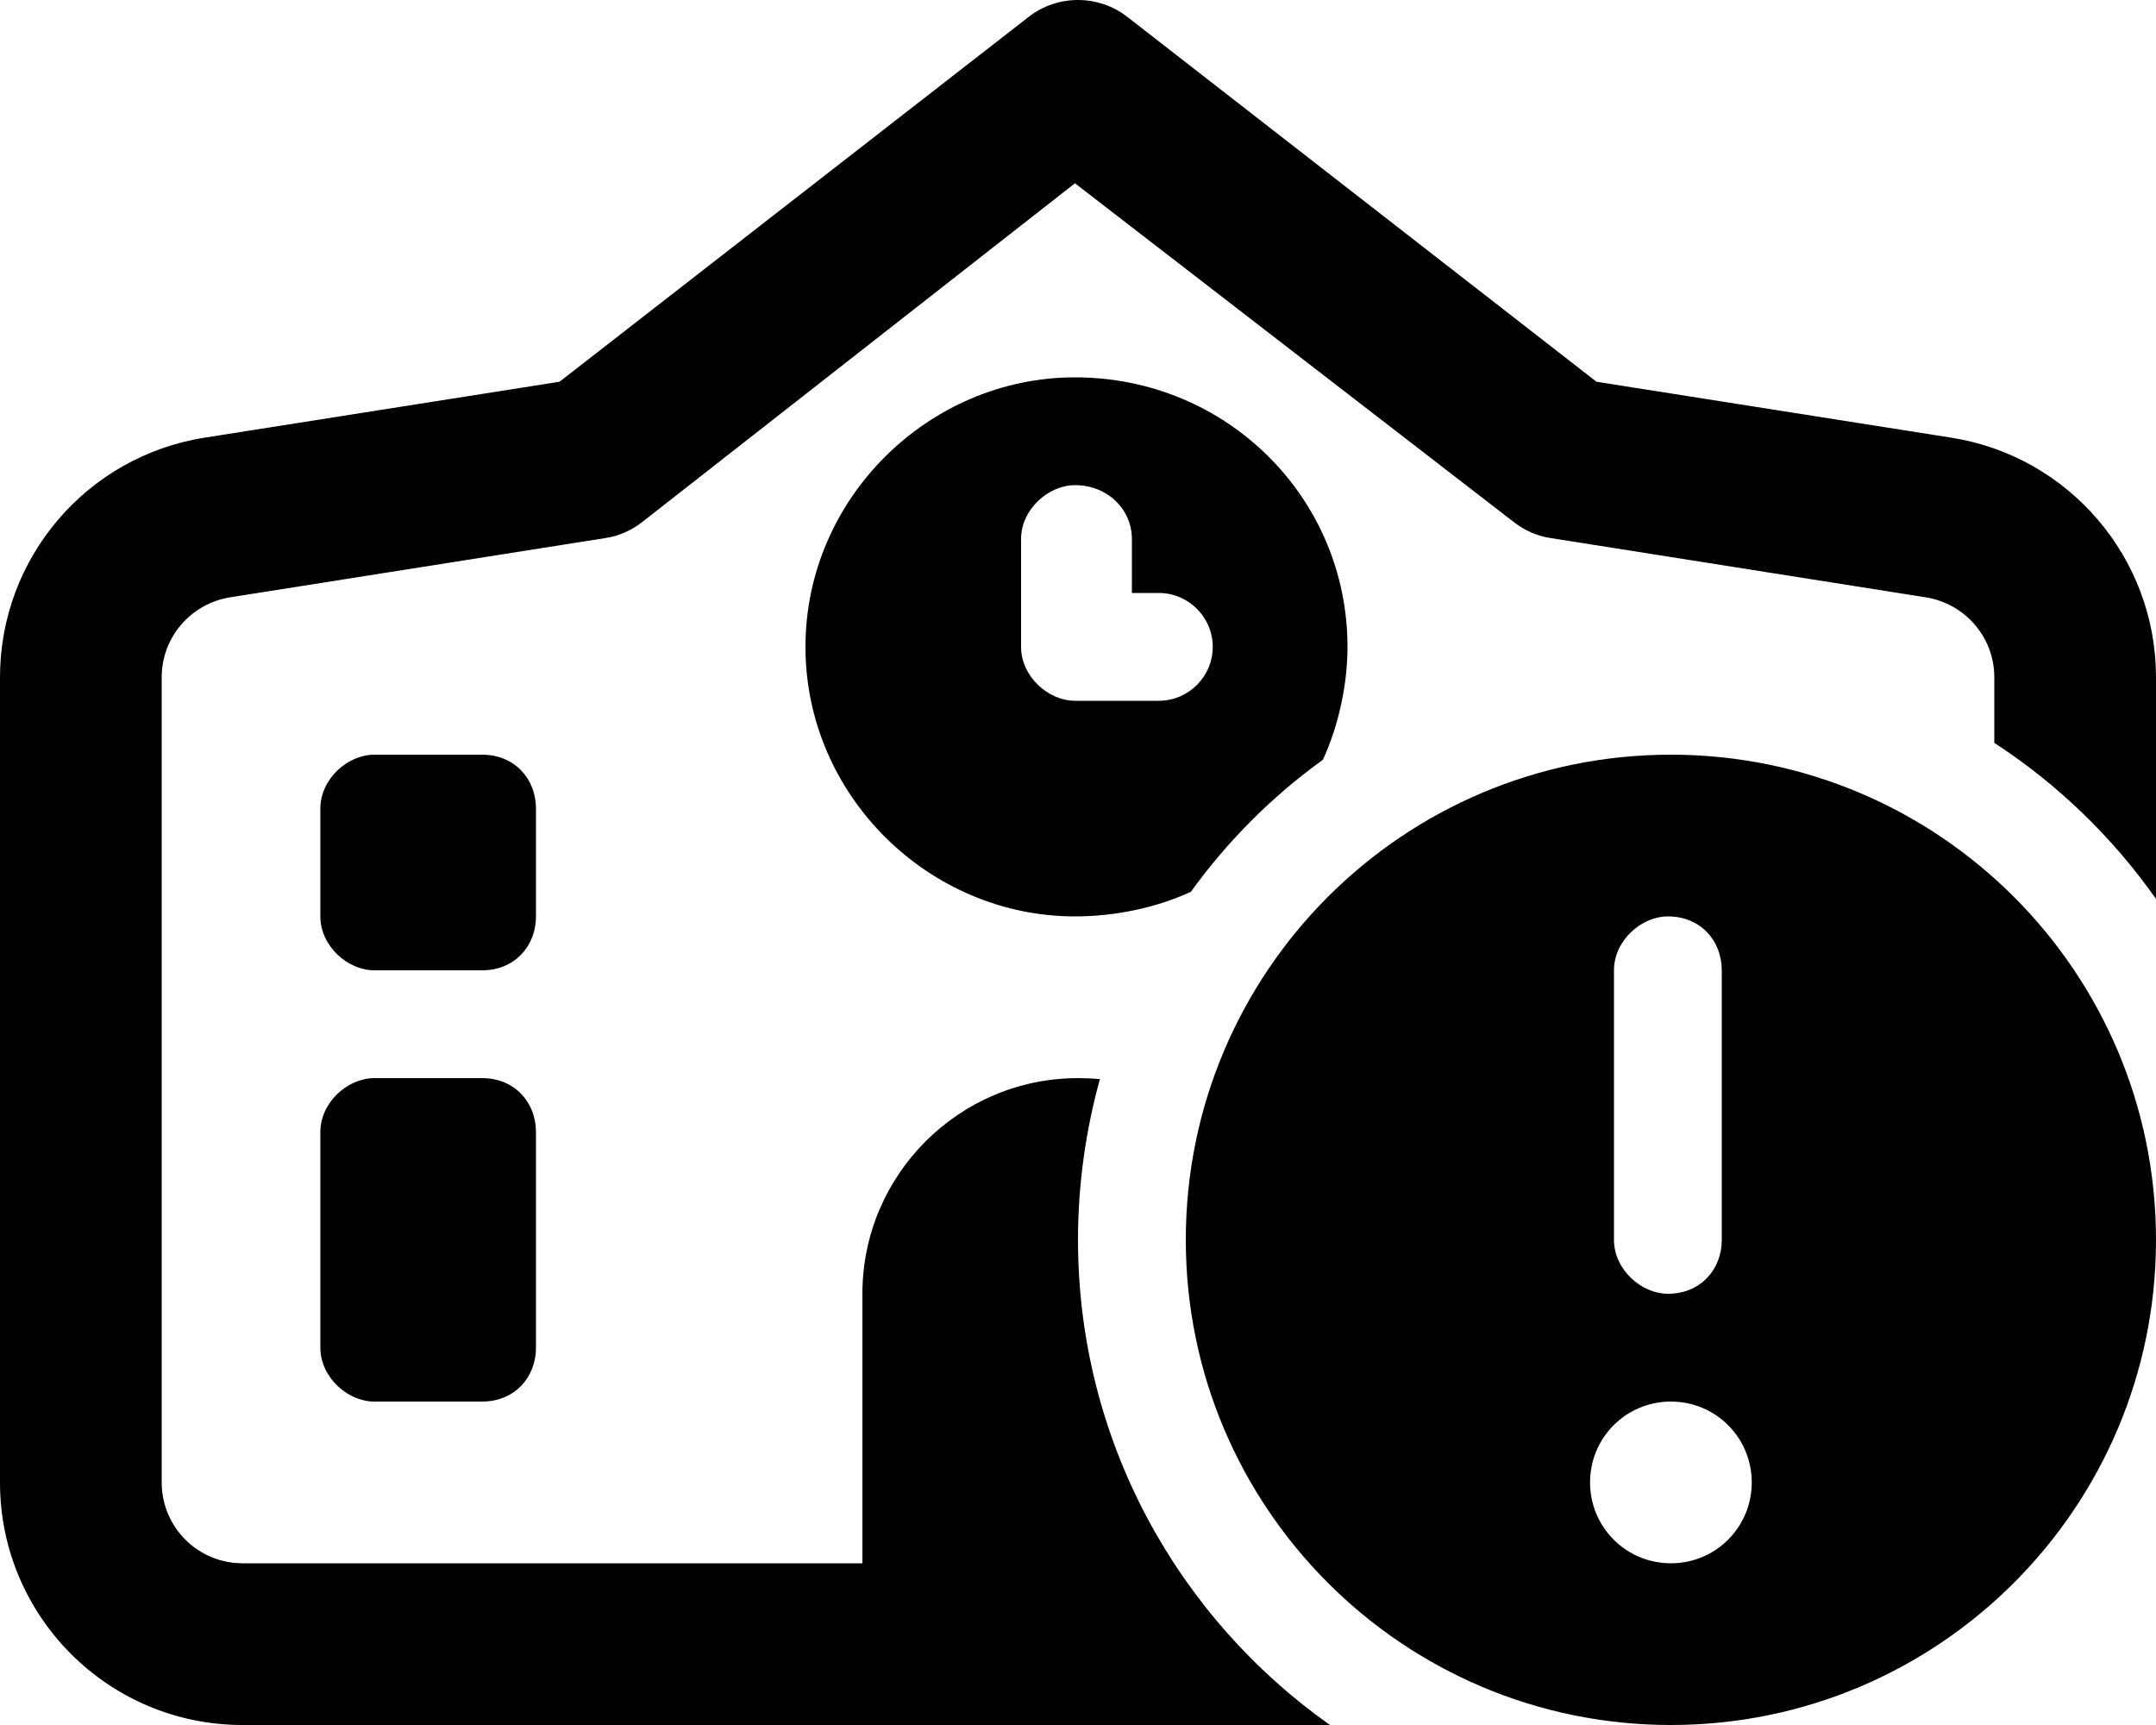 <svg xmlns="http://www.w3.org/2000/svg" viewBox="0 0 640 512"><!--! Font Awesome Pro 6.1.1 by @fontawesome - https://fontawesome.com License - https://fontawesome.com/license (Commercial License) Copyright 2022 Fonticons, Inc.--><path d="m473.9 113.3 105.3 16.6c35 5.5 60.8 35.7 60.8 71.1v65.8c-12.9-18.3-29.2-34.1-48-46.3V201c0-11.8-8.6-21.8-20.3-23.7l-111.4-17.6c-4.1-.6-7.8-2.3-11-4.8L319.1 54.4 190.7 154.9c-3.2 2.5-6.9 4.2-11 4.8L68.26 177.3C56.59 179.2 48 189.2 48 201v239c0 13.3 10.75 24 24 24h184v-80c0-35.3 28.7-64 64-64 2.2 0 4.4.1 6.5.3-4.2 15.2-6.5 31.2-6.5 47.7 0 59.5 29.6 112.1 74.8 144H72c-39.76 0-72-32.2-72-72V201c0-35.4 25.78-65.6 60.77-71.1l105.33-16.6L305.3 5.056c8.6-6.741 20.8-6.741 29.4 0L473.9 113.3zM319.1 272c-43.3 0-80-35.8-80-80s36.7-80 80-80c45.1 0 80.9 35.8 80.9 80 0 11.1-2.6 23.3-7.3 33.5-15.1 10.9-28.3 24.1-39.2 39.2-10.2 4.7-22.4 7.3-34.4 7.3zm-16-112v32c0 8.8 8.1 16 16 16H344c8.8 0 16-7.2 16-16s-7.2-16-16-16h-8v-16c0-8.8-7.2-16-16.9-16-7.9 0-16 7.2-16 16zm-208 80c0-8.8 8.1-16 16-16h32c9.7 0 16 7.2 16 16v32c0 8.8-6.3 16-16 16h-32c-7.9 0-16-7.2-16-16v-32zm48 80c9.7 0 16 7.2 16 16v64c0 8.8-6.3 16-16 16h-32c-7.9 0-16-7.2-16-16v-64c0-8.8 8.1-16 16-16h32zM352 368c0-79.5 64.5-144 144-144s144 64.5 144 144-64.5 144-144 144-144-64.5-144-144zm144 96c13.3 0 24-10.7 24-24s-10.7-24-24-24-24 10.7-24 24 10.7 24 24 24zm-16.9-176v80c0 8.8 8.1 16 16 16 9.7 0 16-7.2 16-16v-80c0-8.8-6.3-16-16-16-7.9 0-16 7.2-16 16z"/></svg>